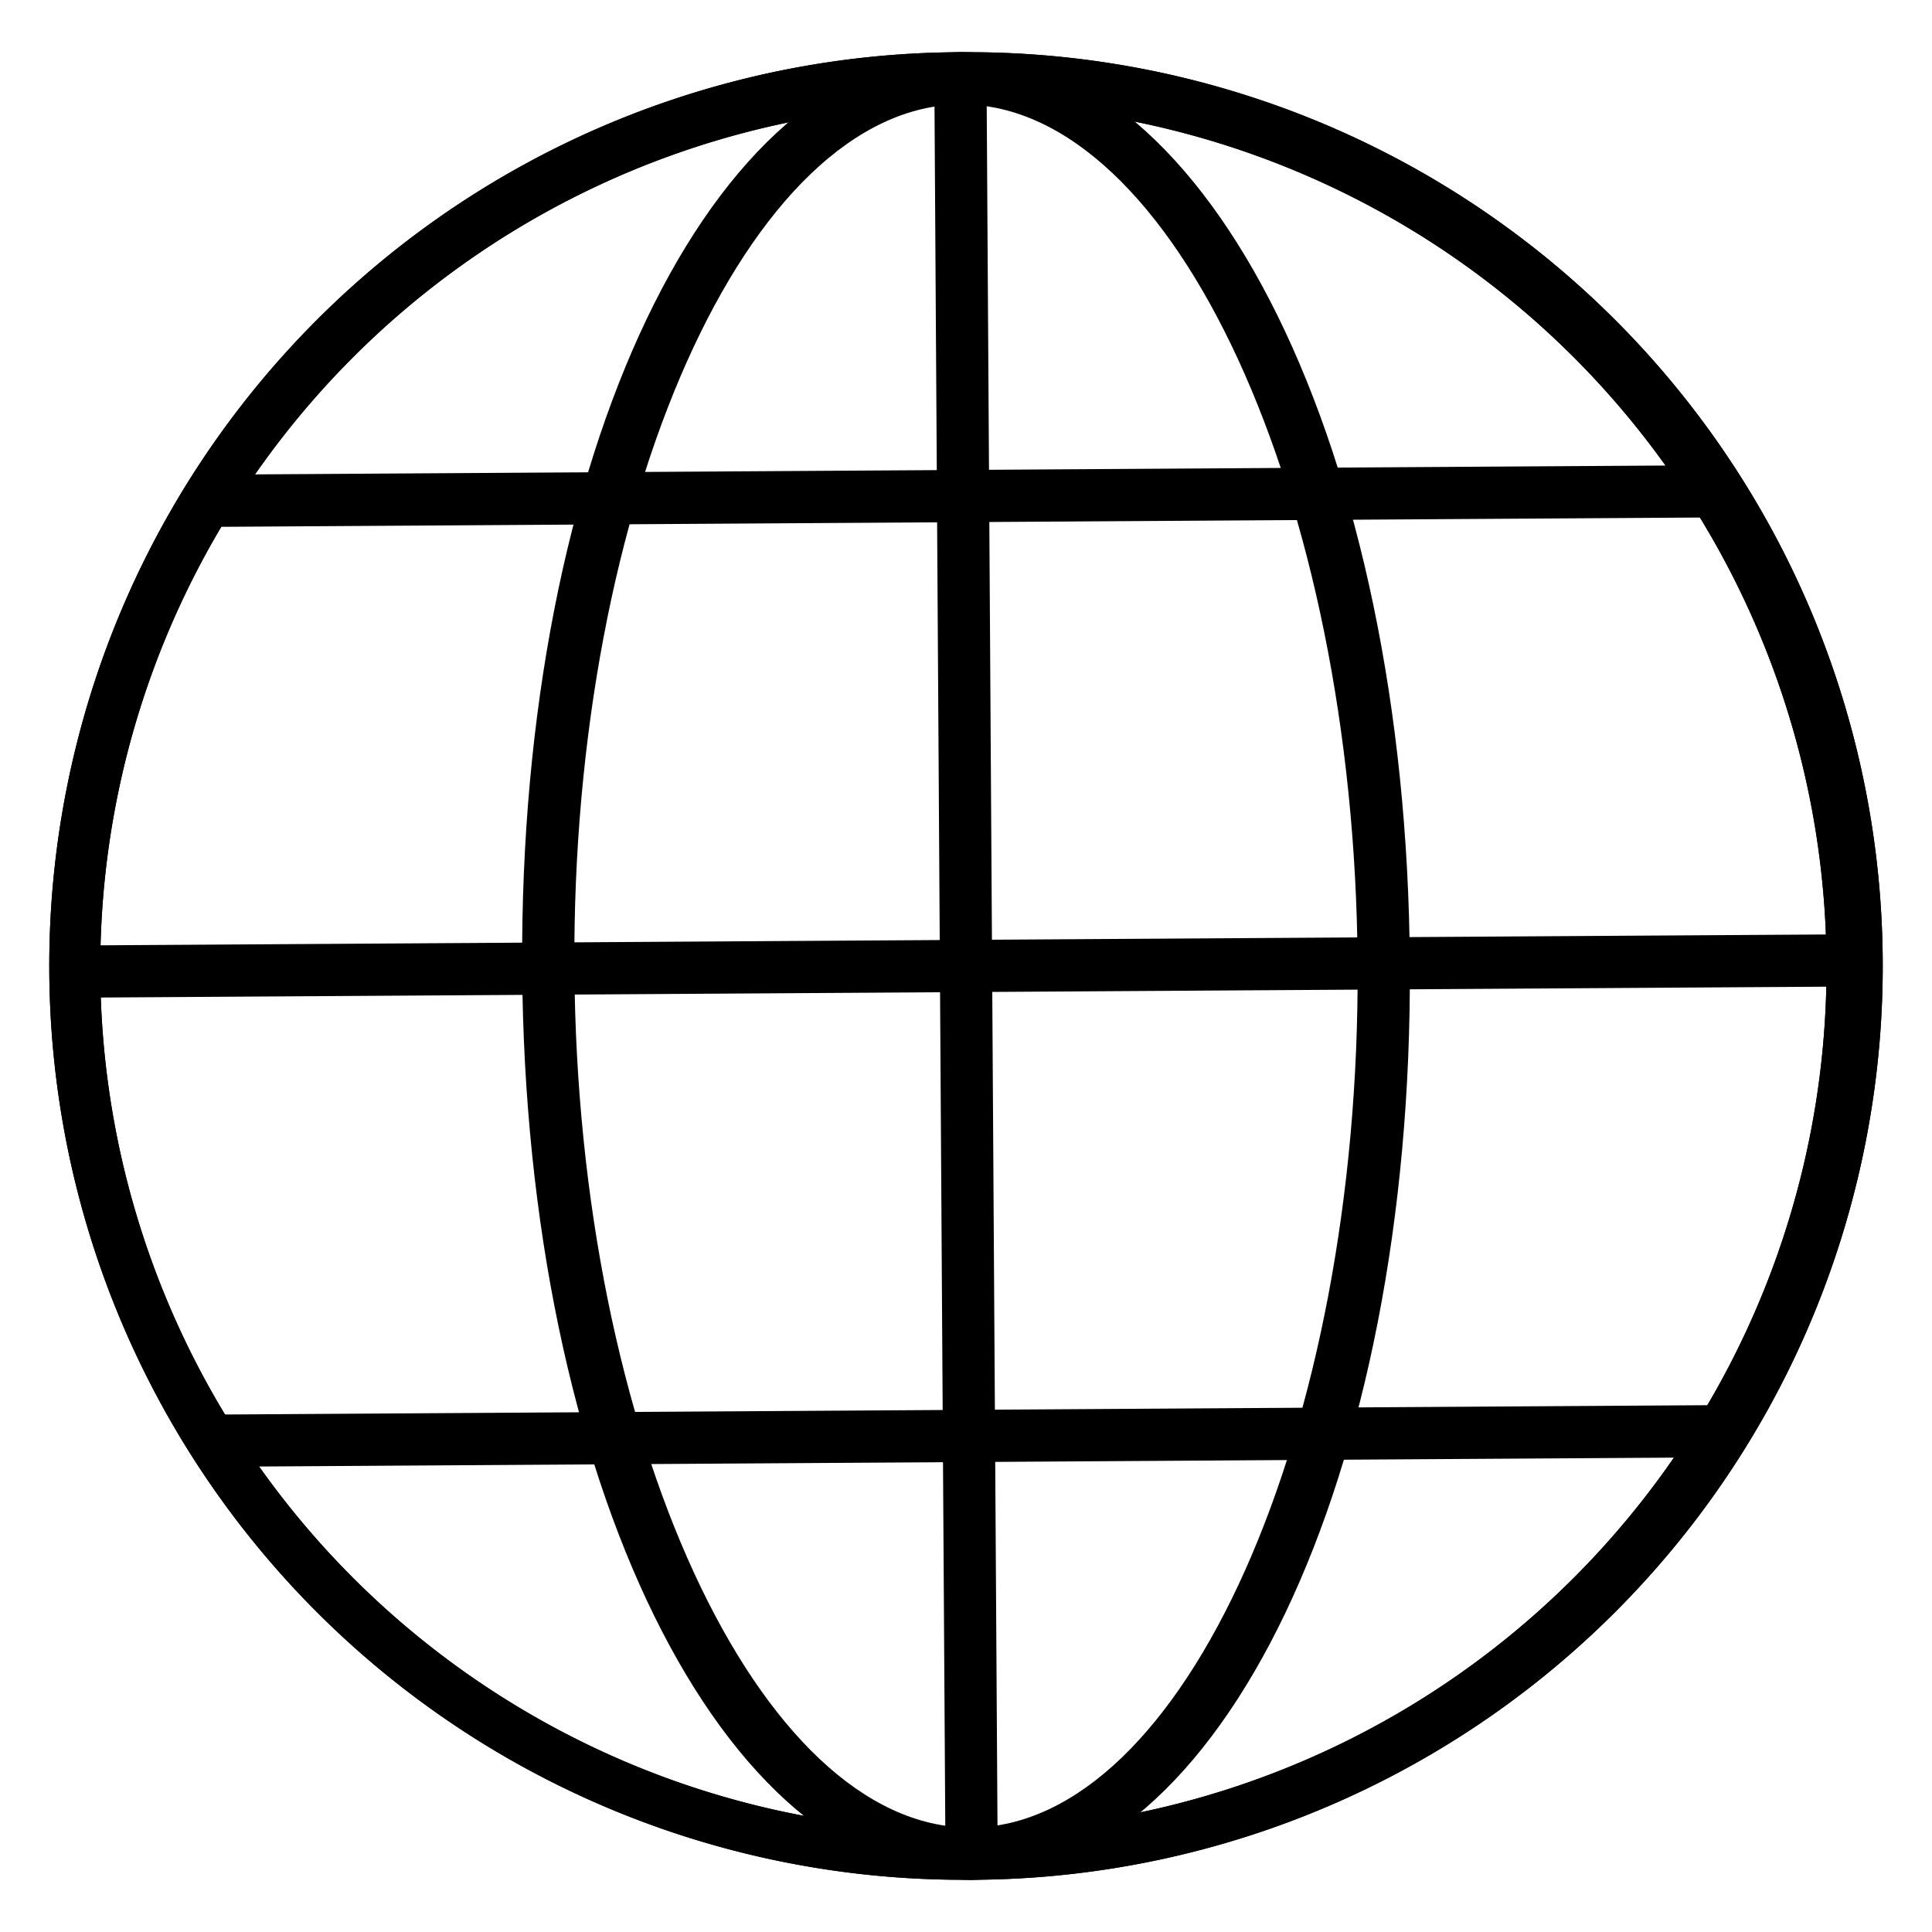 <svg xmlns="http://www.w3.org/2000/svg" id="Icons" viewBox="0 0 74 74" width="512" height="512">
   <path d="M36.994,72a35,35,0,0,1-.213-70h.226a35,35,0,0,1,.212,70Zm-.2-68a33.06,33.06,0,1,0,.213,0Z" />
   <path d="M36.994,72a35,35,0,0,1-.213-70h.226a35,35,0,0,1,.212,70Zm-.2-68a33.06,33.06,0,1,0,.213,0Z" />
   <path
      d="M37.164,72C27.657,72,20.123,56.7,20,37.107,19.878,17.481,27.248,2.061,36.781,2h.055C46.343,2,53.877,17.3,54,36.893,54.122,56.519,46.752,71.939,37.219,72ZM36.793,4c-8.13.051-14.9,15.207-14.793,33.094C22.112,54.951,29.054,70,37.166,70h.041c8.13-.051,14.9-15.207,14.793-33.094C51.888,19.049,44.946,4,36.834,4Z" />
   <path
      d="M37.213,72a1,1,0,0,1-1-.994l-.426-68A1,1,0,0,1,36.781,2h.006a1,1,0,0,1,1,.994l.426,68A1,1,0,0,1,37.219,72Z" />
   <path d="M3,38.213a1,1,0,0,1-.006-2l68-.427H71a1,1,0,0,1,.006,2l-68,.427Z" />
   <path d="M8.038,20.181a1,1,0,0,1-.006-2l57.7-.362h.006a1,1,0,0,1,.006,2l-57.7.362Z" />
   <path d="M8.264,56.181a1,1,0,0,1-.006-2l57.7-.362h.006a1,1,0,0,1,.006,2l-57.7.362Z" /></svg>